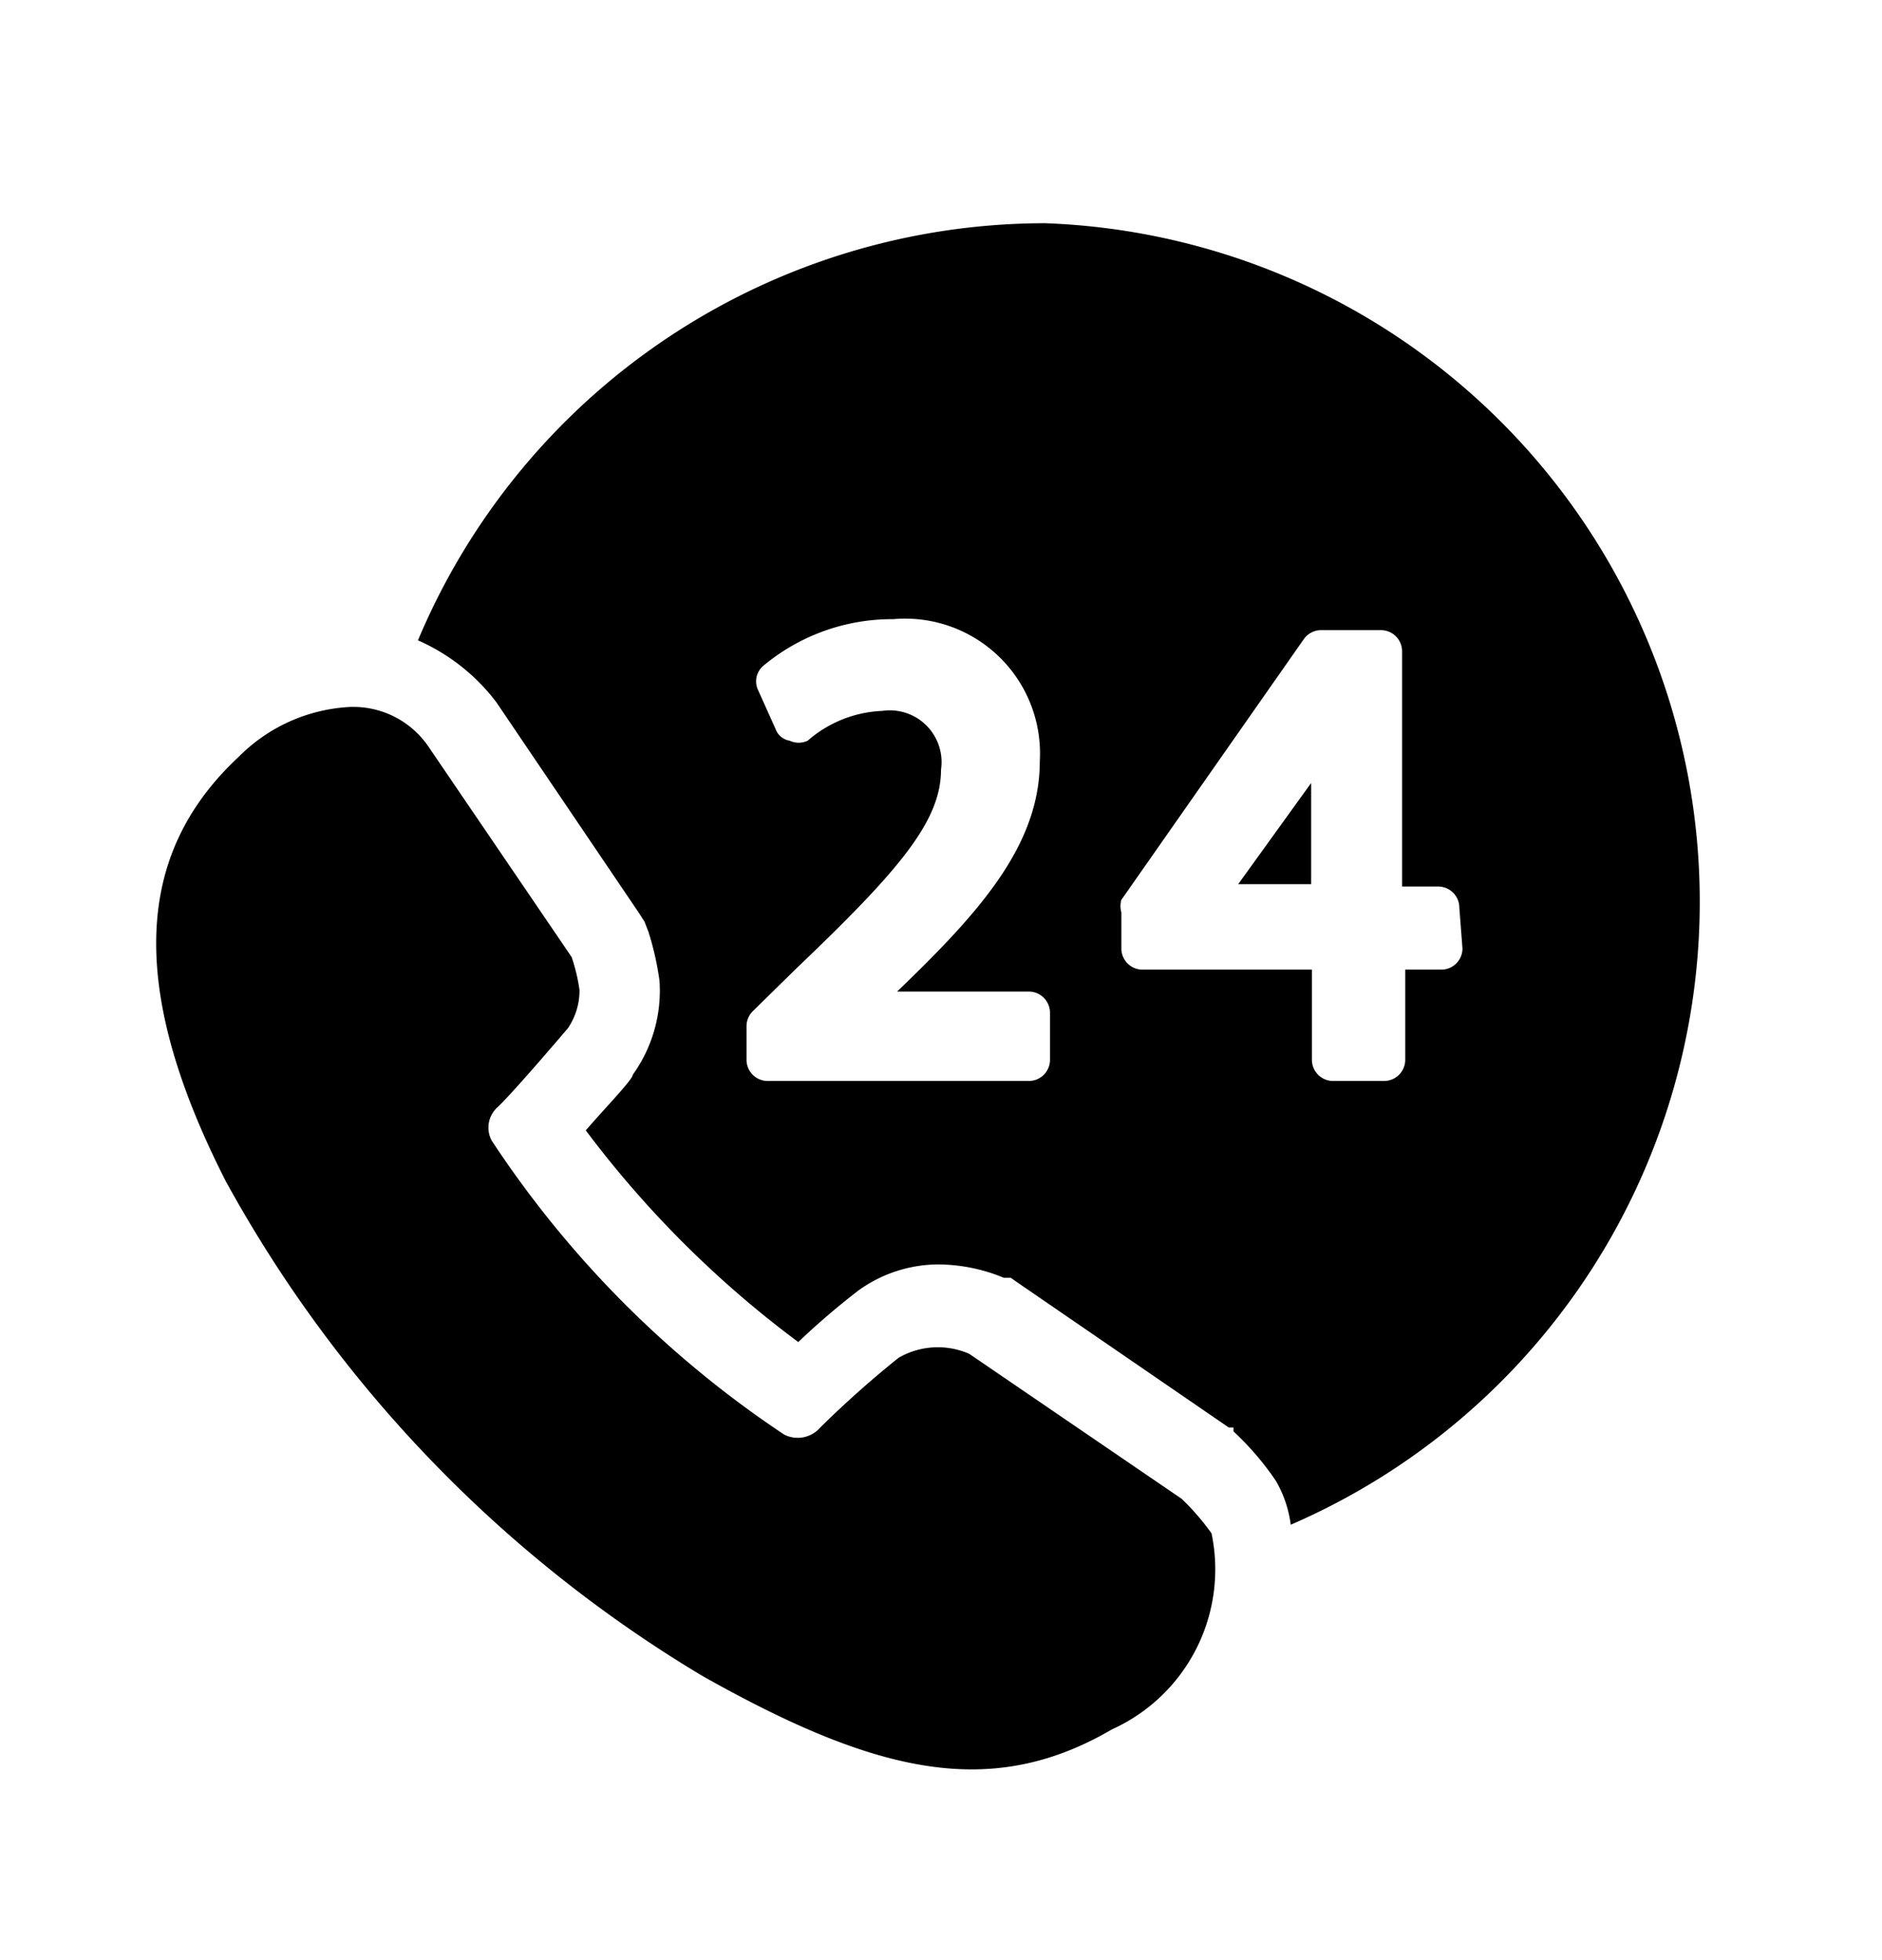 <svg xmlns="http://www.w3.org/2000/svg" width="24" height="25" fill="currentColor" viewBox="0 0 24 25">
  <path d="M4.46 9.017a1.16 1.16 0 0 1 1 .5l1.83 2.69c.046.136.08.277.1.42a.85.85 0 0 1-.15.49s-.68.8-.89 1a.35.35 0 0 0-.08.43 13.24 13.24 0 0 0 3.73 3.75.38.38 0 0 0 .46-.09 12.97 12.97 0 0 1 1-.89 1 1 0 0 1 .9-.05l2.71 1.85c.14.134.267.282.38.44a2.24 2.24 0 0 1-1.27 2.5c-1.54.9-3 .57-5.22-.68a16.72 16.72 0 0 1-6.08-6.31c-1.32-2.59-1.09-4.25.17-5.42a2.15 2.15 0 0 1 1.41-.63Zm12.26 2.26v-1.29l-.93 1.29h.93Zm-3.39-8.43a8.68 8.68 0 0 0-8 5.32c.395.174.74.446 1 .79l1.82 2.69.07.11.05.13c.064.202.111.41.14.62.03.427-.09.851-.34 1.2 0 .06-.34.41-.6.71a13.3 13.3 0 0 0 2.71 2.7 9.47 9.47 0 0 1 .77-.66 1.75 1.75 0 0 1 1-.33c.292 0 .58.057.85.17h.09l.07.05 2.71 1.86h.06v.05c.203.188.385.4.54.63.1.172.165.362.19.56a8.66 8.66 0 0 0-3.13-16.6Zm.06 10.67a.27.27 0 0 1-.27.27H9.79a.27.27 0 0 1-.27-.27v-.43c0-.072.03-.14.08-.19l.55-.54c1.31-1.25 1.85-1.88 1.85-2.54a.66.66 0 0 0-.75-.75 1.54 1.54 0 0 0-.95.38.27.27 0 0 1-.23 0 .23.23 0 0 1-.18-.15l-.22-.49a.26.26 0 0 1 .07-.32 2.56 2.56 0 0 1 1.65-.59 1.72 1.72 0 0 1 1.87 1.81c0 1.08-.78 1.94-1.82 2.94h1.68a.27.27 0 0 1 .27.27v.6Zm5.26-1.42a.27.27 0 0 1-.27.27h-.46v1.15a.27.27 0 0 1-.27.27H17a.27.27 0 0 1-.27-.27v-1.15h-2.17a.27.27 0 0 1-.26-.27v-.46a.29.29 0 0 1 0-.16l2.33-3.33a.27.27 0 0 1 .22-.11h.76a.27.27 0 0 1 .27.27v3h.46a.27.27 0 0 1 .27.27l.04.52Z"/>
</svg>
